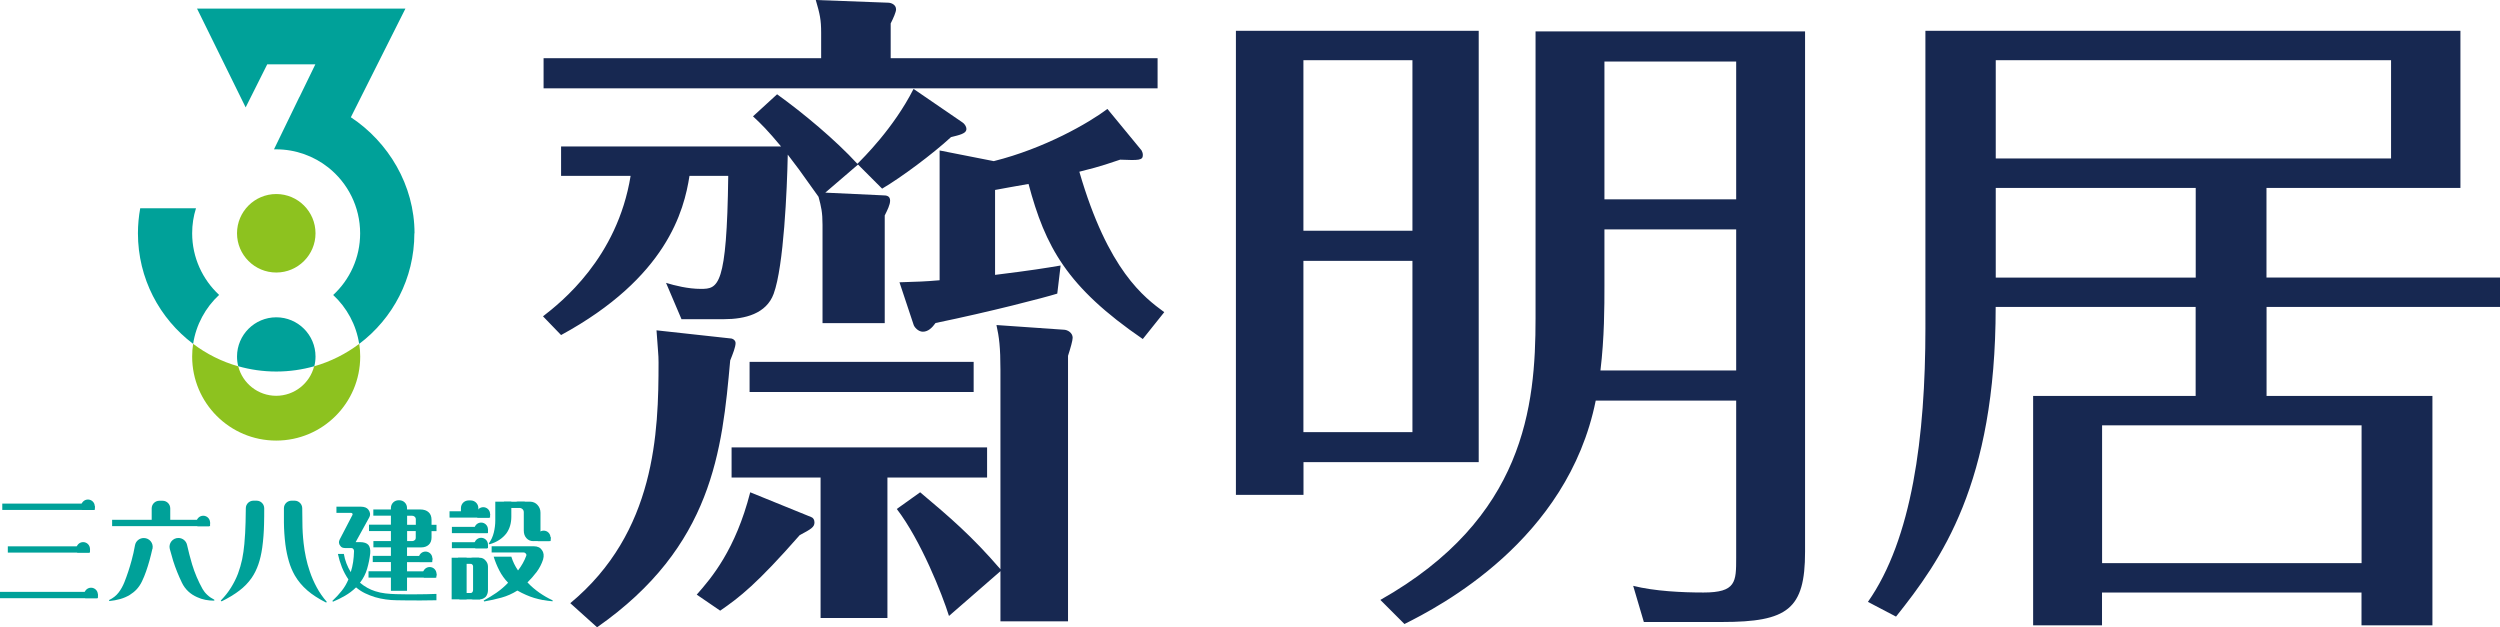<?xml version="1.0" encoding="UTF-8"?><svg id="_圖層_2" xmlns="http://www.w3.org/2000/svg" viewBox="0 0 307.04 77.05"><defs><style>.cls-1{fill:#00a199;}.cls-2{fill:#172851;}.cls-3{fill:#8dc21f;}</style></defs><g id="_設計"><path class="cls-2" d="M83.69,39.18l-1.89-4.44c1.07.33,2.71.74,4.27.74,2.14,0,3.2-.25,3.37-13.88h-4.76c-.66,4.27-2.79,12.49-15.77,19.55l-2.22-2.3c2.22-1.72,9.12-7.15,10.76-17.25h-8.54v-3.61h27.02c-1.64-1.97-2.46-2.79-3.45-3.7l2.96-2.71c3.2,2.3,7.15,5.59,9.86,8.54.66-.66,4.44-4.35,6.9-9.2l6,4.11c.25.16.49.49.49.82,0,.57-.9.74-1.89.99-2.22,2.05-6.08,4.93-8.46,6.33l-2.96-2.96-4.02,3.45,7.06.33c.49,0,.9.08.9.66,0,.49-.33,1.15-.66,1.81v13.23h-7.64v-12.07c0-1.56-.16-2.22-.49-3.45-2.38-3.37-2.71-3.78-3.78-5.18-.08,4.19-.49,13.72-1.73,17.09-.9,2.46-3.53,3.12-6.08,3.12h-5.26ZM142.17,7.15v3.7h-75.41v-3.7h34.09v-3.12c0-1.64-.16-2.3-.66-4.03l8.87.33c.41,0,.99.25.99.82,0,.33-.33,1.07-.66,1.73v4.27h32.77ZM89.68,41.56c.33,0,.66.25.66.57,0,.49-.33,1.31-.66,2.14-.99,11.01-2.14,22.84-16.35,32.77l-3.29-2.96c10.51-8.71,10.84-21.03,10.84-29.57,0-1.07-.08-1.31-.25-3.94l9.04.99ZM99.62,63.5c.25.08.41.33.41.66,0,.58-.41.82-1.81,1.56-5.26,6-7.39,7.64-9.77,9.28l-2.88-1.97c1.81-2.05,4.76-5.5,6.57-12.57l7.48,3.04ZM89.85,58.65v-3.7h31.38v3.7h-12.24v17.25h-8.21v-17.25h-10.93ZM119.58,44.44v3.7h-27.52v-3.7h27.52ZM122.87,45.42c0-2.79-.16-4.02-.49-5.5l8.21.57c.57,0,1.15.41,1.15.99,0,.33-.25,1.23-.57,2.22v32.61h-8.3v-6.16l-6.32,5.5c-.82-2.63-3.45-9.28-6.41-13.14l2.87-2.05c3.61,3.04,6.32,5.34,9.86,9.45v-24.48ZM140.37,41.65c-9.36-6.41-11.99-11.34-14.05-19.06-2.38.41-2.71.49-4.11.74v10.43c4.6-.57,6.08-.82,8.05-1.15l-.41,3.45c-1.56.49-8.21,2.22-14.95,3.61-.41.57-.9,1.07-1.56,1.07-.57,0-1.07-.57-1.15-.9l-1.72-5.17c2.38-.08,2.96-.08,4.93-.25v-15.94l6.65,1.31c6.24-1.56,11.66-4.68,13.96-6.41l4.19,5.09c.08.16.16.33.16.57,0,.66-.49.66-2.79.57-2.87.99-3.78,1.15-5.01,1.48,3.53,12.16,7.97,15.44,10.43,17.25l-2.63,3.29Z"/><path class="cls-2" d="M181.61,3.78v52.98h-21.52v4.02h-8.3V3.78h29.82ZM173.47,28.34V7.39h-13.39v20.95h13.39ZM160.08,32.04v21.03h13.39v-21.03h-13.39ZM213.23,49.2h-17.25c-3.45,17.17-19.22,25.3-23.49,27.44l-2.96-2.96c17.74-10.02,19.06-23.82,19.06-34.58V3.86h33.1v63.91c0,7.06-2.14,8.62-10.19,8.62h-9.61l-1.31-4.44c2.63.66,6,.82,8.63.82,4.02,0,4.02-1.31,4.02-4.27v-19.3ZM213.23,28.17h-16.18v6.98c0,2.38,0,6.32-.49,10.35h16.67v-17.33ZM197.05,24.48h16.18V7.56h-16.18v16.92Z"/><path class="cls-2" d="M307.04,34.09v3.61h-28.67v10.93h20.37v28.17h-8.71v-4.03h-31.87v4.03h-8.46v-28.17h19.96v-10.93h-24.56c0,21.77-6.74,31.13-12.24,38.03l-3.45-1.81c5.42-7.72,7.06-20.29,7.06-33.6V3.78h65.71v19.3h-23.82v11.01h28.67ZM245.11,7.39v12.07h48.55V7.39h-48.55ZM269.67,34.09v-11.01h-24.56v11.01h24.56ZM258.17,69.16h31.87v-16.92h-31.87v16.92Z"/><path class="cls-1" d="M50.91,28.65c0-5.92-3.22-11.21-7.82-14.25l6.7-13.34h-25.59l5.97,12.13,2.65-5.29h5.91l-1.95,4.01s0,0-.01,0l-3.12,6.43s0,0,.01,0c.08,0,.17,0,.25,0,2.42,0,4.65.84,6.41,2.23,2.38,1.89,3.91,4.81,3.91,8.09,0,2.99-1.27,5.68-3.31,7.57,1.67,1.55,2.83,3.65,3.19,6.01,4.12-3.1,6.78-8.03,6.78-13.58Z"/><path class="cls-3" d="M33.93,33.47c2.66,0,4.82-2.16,4.82-4.82s-2.16-4.82-4.82-4.82-4.82,2.16-4.82,4.82,2.16,4.82,4.82,4.82Z"/><path class="cls-3" d="M33.93,48.61c-2.25,0-4.14-1.54-4.67-3.62-2.03-.58-3.9-1.52-5.54-2.76-.08.51-.12,1.03-.12,1.56,0,5.7,4.62,10.32,10.32,10.32s10.32-4.62,10.32-10.32c0-.53-.04-1.05-.12-1.56-1.64,1.23-3.51,2.18-5.54,2.76-.53,2.08-2.42,3.62-4.67,3.62Z"/><path class="cls-1" d="M38.6,44.98c.1-.38.15-.78.15-1.19,0-2.66-2.16-4.82-4.82-4.82s-4.82,2.16-4.82,4.82c0,.41.05.81.15,1.19,1.48.42,3.05.65,4.67.65s3.19-.23,4.67-.65Z"/><path class="cls-1" d="M26.91,36.22c-2.03-1.89-3.31-4.58-3.31-7.57,0-1.07.16-2.1.47-3.07h-6.85c-.18,1-.28,2.02-.28,3.07,0,5.55,2.66,10.48,6.78,13.58.36-2.36,1.52-4.46,3.19-6.01Z"/><path class="cls-1" d="M32.43,64.37c-.02.96-.09,1.92-.22,2.87-.11.78-.27,1.48-.48,2.08-.21.6-.48,1.16-.82,1.65-.41.59-.91,1.11-1.52,1.57-.6.46-1.33.9-2.18,1.32l-.1-.1c.5-.51.92-1.04,1.26-1.59.34-.55.63-1.12.86-1.72.21-.57.38-1.16.51-1.76.12-.6.21-1.23.27-1.88.08-.89.13-1.78.15-2.66,0-.58.02-1.16.03-1.74,0-.51.43-.92.94-.92h.38c.52,0,.94.42.94.94,0,.64,0,1.29-.02,1.93ZM40.06,74.01c-.93-.47-1.71-.97-2.33-1.51-.62-.54-1.13-1.15-1.53-1.84-.3-.53-.54-1.1-.72-1.72-.18-.62-.33-1.31-.43-2.08-.11-.9-.17-1.79-.18-2.69,0-.59,0-1.18,0-1.76,0-.51.43-.92.94-.92h.37c.51,0,.93.41.94.92,0,.56.01,1.13.02,1.69,0,.88.05,1.75.15,2.62.06.58.16,1.16.28,1.74.12.58.28,1.14.47,1.7.23.69.52,1.35.86,1.98.34.63.75,1.22,1.23,1.77l-.07.1Z"/><path class="cls-1" d="M18.71,67.43c-.11.48-.22.95-.35,1.41-.13.47-.27.91-.42,1.34s-.31.82-.48,1.17c-.18.4-.41.73-.66,1.01-.26.28-.55.51-.87.71-.35.21-.74.38-1.16.5-.42.12-.87.2-1.34.25l-.04-.12c.5-.24.89-.55,1.18-.93.29-.38.52-.8.71-1.27.34-.86.63-1.74.88-2.66.17-.62.31-1.24.42-1.87.09-.51.54-.89,1.07-.89h.02c.69,0,1.21.64,1.06,1.32,0,.01,0,.02,0,.03ZM13.77,64.62v-.78h4.86v-1.4c0-.52.42-.94.94-.94h.4c.52,0,.94.42.94.94v1.4h4.18l.71.33v.45h-12.03ZM26.32,73.77c-.37,0-.73-.03-1.09-.1-.36-.07-.7-.18-1.02-.33-.41-.18-.77-.41-1.09-.71-.32-.3-.58-.65-.78-1.07-.42-.87-.78-1.76-1.07-2.67-.15-.49-.29-.98-.42-1.48-.17-.68.35-1.34,1.06-1.34h0c.5,0,.95.35,1.06.84.18.81.39,1.61.62,2.39.32,1.06.75,2.07,1.29,3.04.15.26.34.5.59.73.24.23.53.42.85.58v.11Z"/><path class="cls-1" d="M25.8,64.18c0-.47-.38-.84-.84-.84s-.84.38-.84.84c0,.16.05.32.13.45h1.43c.08-.13.13-.28.13-.45Z"/><path class="cls-1" d="M51.16,73.74c-.84,0-1.66,0-2.45-.02-.44,0-.89-.04-1.33-.1-.44-.06-.88-.15-1.32-.28-.42-.13-.83-.29-1.23-.48-.39-.19-.76-.43-1.1-.72-.42.41-.88.75-1.36,1.03-.48.28-.97.52-1.48.73l-.07-.1c.42-.39.8-.8,1.15-1.24.35-.44.62-.91.82-1.4-.32-.47-.59-.97-.8-1.5-.21-.53-.37-1.07-.49-1.63h.73c.07.42.18.81.32,1.17.14.36.31.72.53,1.07.13-.42.23-.83.29-1.25.06-.42.1-.86.11-1.32,0-.1-.02-.19-.08-.27-.06-.08-.15-.12-.25-.12h-.76c-.11,0-.22-.02-.32-.05-.1-.03-.19-.1-.26-.2-.21-.25-.24-.52-.08-.82l1.56-3c.03-.06.02-.11-.01-.17-.04-.06-.09-.08-.17-.08h-1.79v-.76h3.02c.19,0,.37.03.53.09.16.06.28.15.37.27.1.12.17.27.2.44.03.17,0,.35-.1.53l-1.66,3.02h.53c.49,0,.84.12,1.04.35.18.23.26.57.22,1.02-.07.65-.2,1.28-.38,1.9-.18.62-.47,1.19-.88,1.72.58.48,1.2.83,1.87,1.04.41.13.82.22,1.25.27.43.05.87.08,1.31.09.82.02,1.65.03,2.48.02.84,0,1.66-.02,2.48-.05v.78c-.79.02-1.61.03-2.45.03ZM53,65.22v.79c0,.39-.12.69-.35.9-.23.21-.54.32-.94.32h-1.72v1.05h2.44l.66.3v.46h-3.1v1.13h3l.6.3v.47h-3.6v1.62h-1.98v-1.62h-2.75v-.78h2.75v-1.13h-2.23v-.76h2.23v-1.05h-2.15v-.77h2.15v-1.23h-2.69v-.78h2.69v-1.11h-2.16v-.76h2.16v-.19c0-.52.42-.94.94-.94h.1c.52,0,.94.42.94.94v.19h1.62c.45,0,.8.12,1.04.35.23.21.35.52.35.93v.6h.61v.78h-.61ZM51.07,63.78c0-.13-.05-.24-.14-.32-.09-.08-.2-.12-.33-.12h-.6v1.11h1.07v-.66ZM51.07,65.22h-1.07v1.23h.66c.09,0,.18-.04.27-.11.09-.07.13-.16.13-.26v-.86Z"/><path class="cls-1" d="M53.1,68.58c0-.47-.38-.84-.84-.84s-.84.38-.84.84c0,.16.05.32.13.45h1.43c.08-.13.13-.28.13-.45Z"/><path class="cls-1" d="M53.61,70.48c0-.47-.38-.84-.84-.84s-.84.38-.84.84c0,.16.05.32.13.45h1.43c.08-.13.13-.28.13-.45Z"/><path class="cls-1" d="M0,73.47v-.78h11.32l.7.33v.45H0ZM.28,62.63v-.78h10.52l.84.33v.45H.28ZM.96,67.86v-.76h9.39l.7.32v.45H.96Z"/><path class="cls-1" d="M11.64,62.19c0-.47-.38-.84-.84-.84s-.84.38-.84.84c0,.16.05.32.13.45h1.43c.08-.13.13-.28.13-.45Z"/><path class="cls-1" d="M12.02,73.02c0-.47-.38-.84-.84-.84s-.84.38-.84.84c0,.16.05.32.13.45h1.43c.08-.13.13-.28.13-.45Z"/><path class="cls-1" d="M11.05,67.42c0-.47-.38-.84-.84-.84s-.84.38-.84.84c0,.16.05.32.13.45h1.43c.08-.13.13-.28.13-.45Z"/><path class="cls-1" d="M55.21,63.57v-.78h1.4v-.39c0-.52.42-.94.94-.94h.26c.52,0,.94.42.94.94v.39h.65l.79.33v.45h-4.98ZM59.66,73.29c-.1.1-.22.18-.35.24-.13.06-.29.08-.46.08h-.71c-.18,0-.34-.07-.49-.2-.15-.13-.27-.28-.34-.44v.64h-1.84v-5.11h1.84v.58c.06-.13.15-.26.28-.39.13-.13.29-.19.47-.19h.86c.3,0,.54.12.73.36.18.2.28.45.28.73v2.89c0,.31-.09.58-.26.8ZM55.5,65.47v-.76h3.59l.84.32v.45h-4.43ZM55.5,67.34v-.75h3.64l.79.37v.37h-4.43ZM58.1,69.55c0-.08-.03-.16-.1-.22-.06-.06-.14-.1-.22-.1h-.47v3.6h.51c.09,0,.16-.04.21-.12.05-.08.07-.16.07-.24v-2.92ZM66.69,73.7c-.36-.07-.72-.16-1.07-.26-.35-.11-.69-.23-1.02-.38-.34-.15-.69-.32-1.06-.53-.62.39-1.27.68-1.96.87-.69.19-1.4.35-2.12.47l-.06-.11c.53-.29,1.06-.61,1.57-.96.51-.36.99-.76,1.43-1.23-.44-.46-.8-.96-1.08-1.51-.28-.54-.51-1.11-.69-1.69h2.17c.18.59.45,1.15.82,1.69.44-.57.78-1.17,1.01-1.8.04-.1.02-.2-.06-.28-.07-.09-.16-.13-.26-.13h-3.93v-.76h5.18c.23,0,.43.04.6.12.17.08.3.2.4.35.22.3.27.69.14,1.15-.18.55-.44,1.06-.78,1.52-.35.46-.73.9-1.14,1.3.44.47.93.89,1.46,1.26.53.37,1.07.68,1.63.94v.12c-.42-.04-.81-.09-1.17-.16ZM65.5,66.46c-.34,0-.62-.12-.84-.36-.22-.24-.33-.55-.33-.94v-2.24c0-.16-.05-.29-.16-.39-.11-.1-.24-.15-.39-.15h-.98v1.08c0,.79-.2,1.48-.61,2.05-.23.3-.52.57-.87.8-.35.23-.75.41-1.22.54l-.07-.1c.3-.41.5-.86.62-1.35.12-.49.18-.99.18-1.49v-2.3h1.97v.6c.08-.18.21-.33.37-.44.16-.11.32-.16.48-.16h1.43c.19,0,.37.04.53.11.16.07.29.17.4.29.25.27.37.59.37.96v2.27c0,.1.04.2.11.3.07.1.17.15.28.15h.35l.51.3v.46h-2.1ZM59.08,64.71l.84.32v.45"/><path class="cls-1" d="M60.19,63.13c0-.47-.38-.84-.84-.84s-.84.38-.84.84c0,.16.05.32.13.45h1.43c.08-.13.13-.28.13-.45Z"/><path class="cls-1" d="M59.93,65.02c0-.47-.38-.84-.84-.84s-.84.38-.84.84c0,.16.05.32.13.45h1.43c.08-.13.13-.28.13-.45Z"/><path class="cls-1" d="M67.61,66.01c0-.47-.38-.84-.84-.84s-.84.38-.84.84c0,.16.05.32.13.45h1.43c.08-.13.13-.28.13-.45Z"/><path class="cls-1" d="M59.93,66.89c0-.47-.38-.84-.84-.84s-.84.38-.84.84c0,.16.05.32.13.45h1.43c.08-.13.13-.28.13-.45Z"/><rect class="cls-1" x="56.26" y="68.5" width="2.56" height=".71"/><rect class="cls-1" x="61.89" y="61.62" width="2.56" height=".71"/><rect class="cls-1" x="56.42" y="72.83" width="2.56" height=".78"/></g></svg>